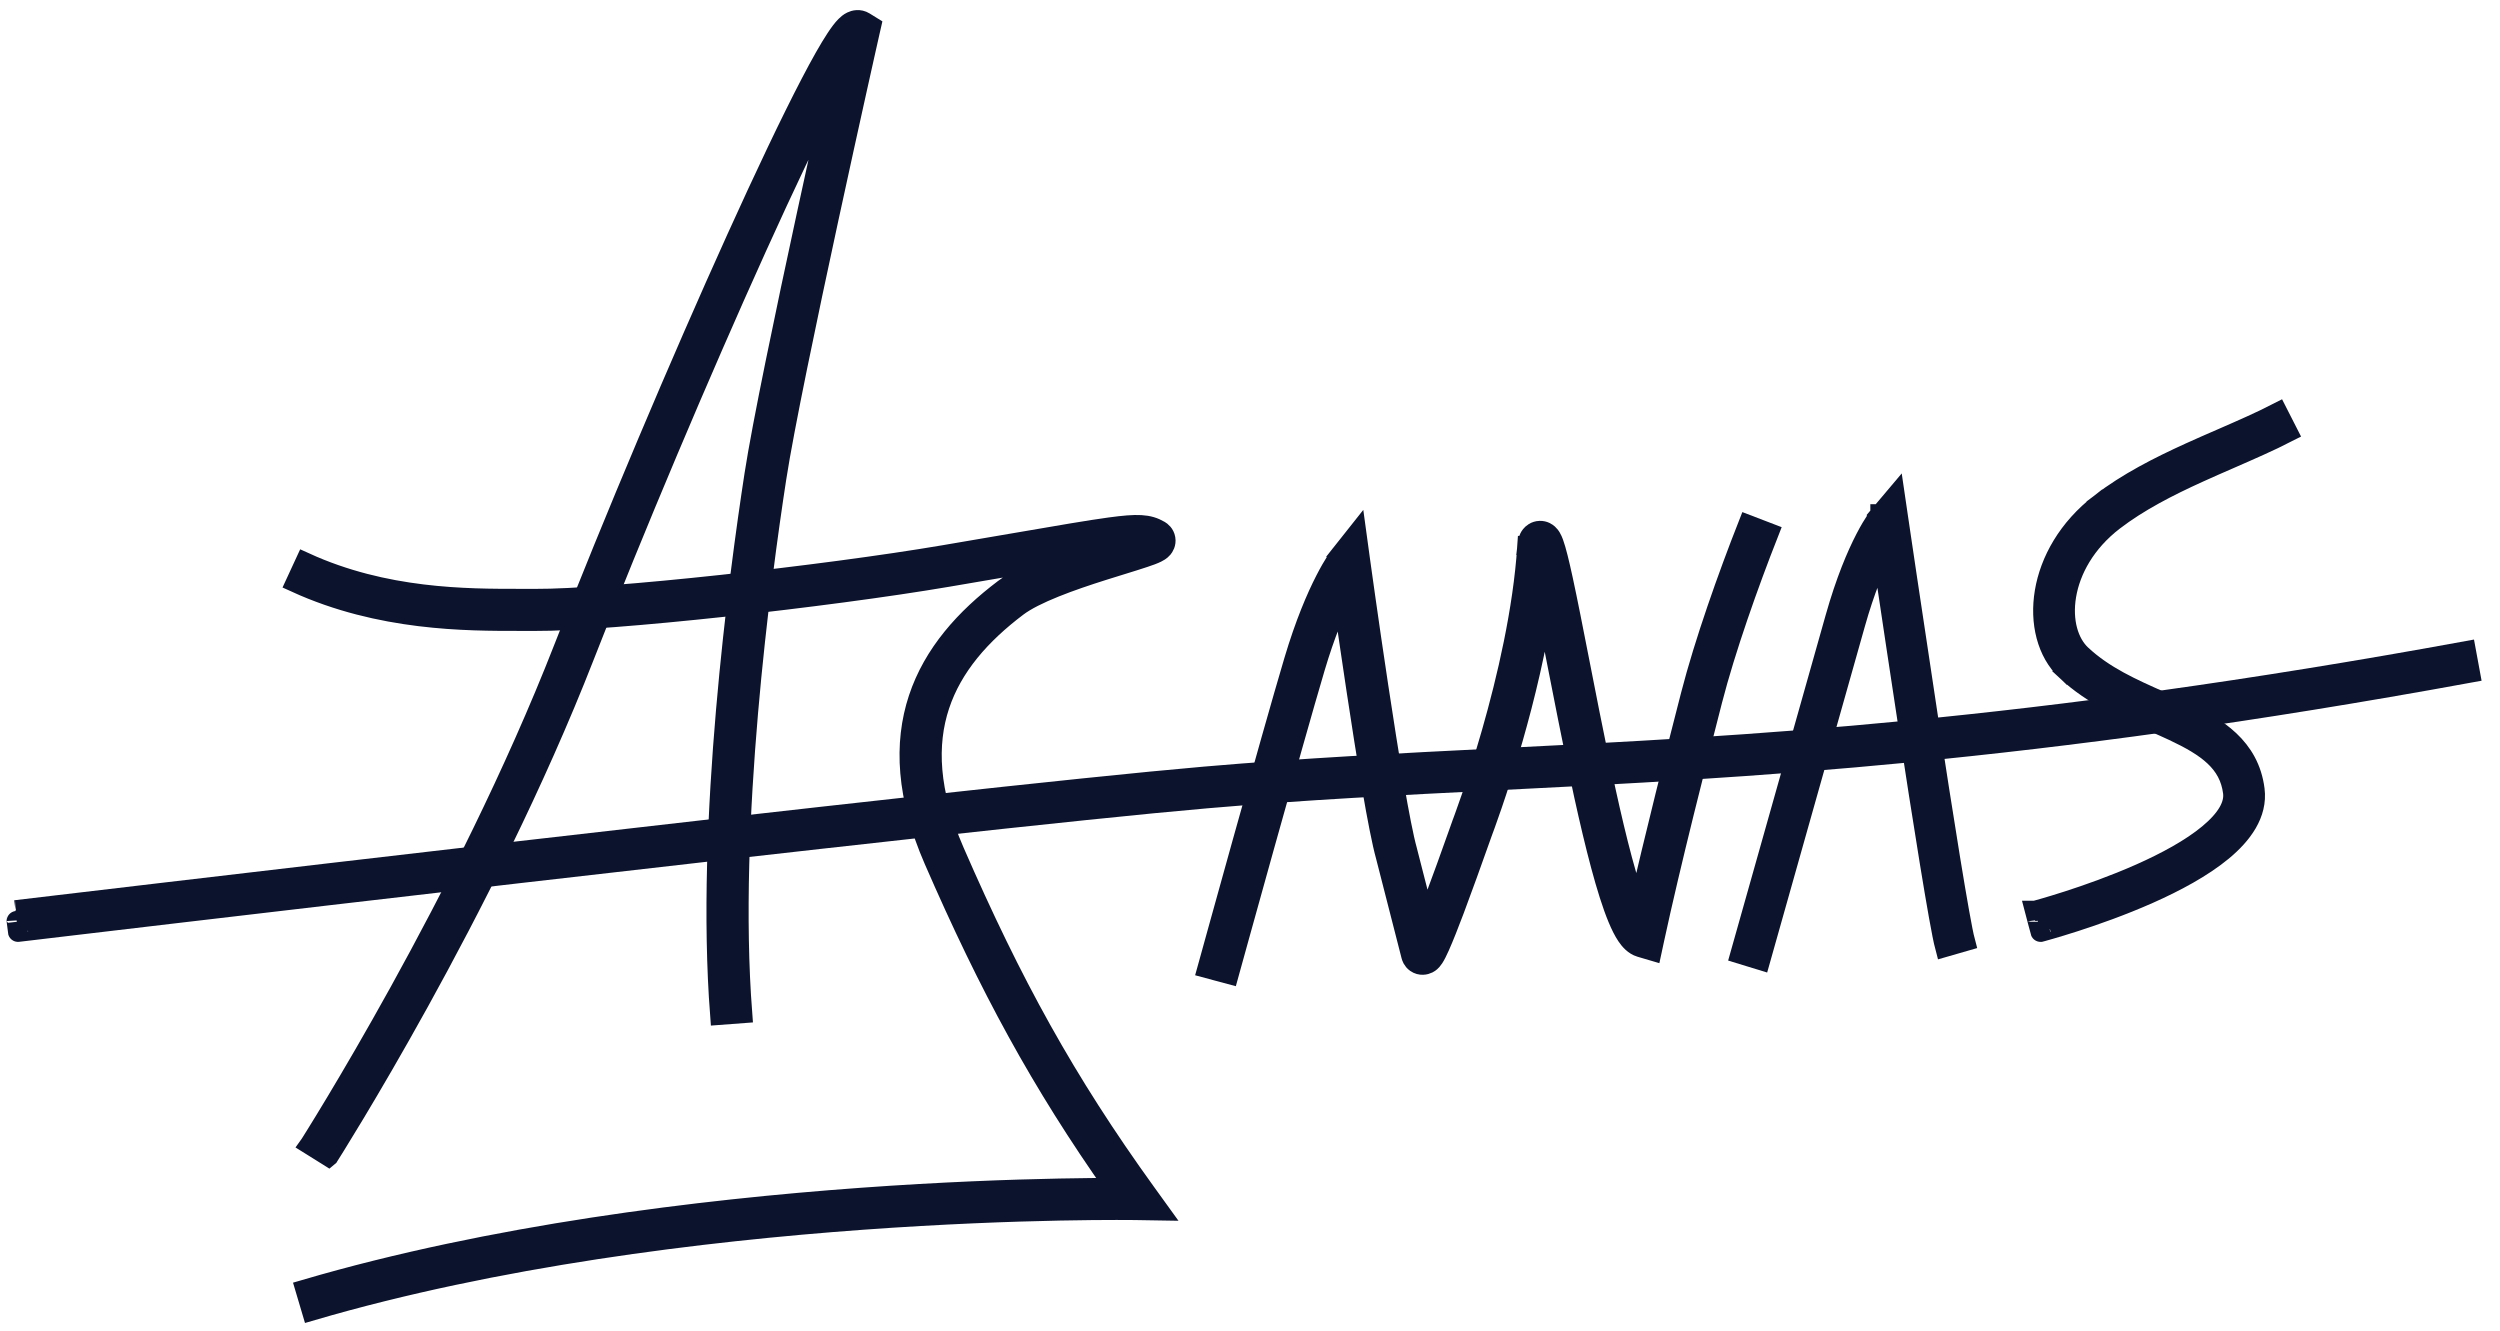 <svg width="124" height="66" viewBox="0 0 124 66" fill="none" xmlns="http://www.w3.org/2000/svg">
<path fill-rule="evenodd" clip-rule="evenodd" d="M37.536 12.257C34.734 18.445 31.428 26.271 28.98 32.542C26.507 38.876 23.335 45.077 20.786 49.69C19.51 51.998 18.389 53.911 17.586 55.247C17.184 55.916 16.863 56.44 16.641 56.798C16.53 56.976 16.444 57.114 16.386 57.206C16.357 57.253 16.334 57.288 16.319 57.312L16.302 57.339L16.297 57.347L16.296 57.348C16.296 57.348 16.296 57.348 15.835 57.059C15.373 56.771 15.373 56.771 15.373 56.771L15.379 56.763L15.395 56.737C15.409 56.714 15.431 56.68 15.46 56.634C15.517 56.544 15.601 56.408 15.711 56.231C15.93 55.878 16.25 55.358 16.648 54.694C17.446 53.367 18.56 51.465 19.829 49.17C22.366 44.579 25.513 38.424 27.962 32.152C30.418 25.862 33.731 18.019 36.54 11.815C37.944 8.714 39.226 6.014 40.214 4.121C40.706 3.177 41.133 2.419 41.47 1.909C41.636 1.658 41.796 1.441 41.946 1.291C42.017 1.219 42.117 1.131 42.241 1.071C42.367 1.01 42.619 0.937 42.872 1.094L43.2 1.297L43.115 1.67L42.583 1.552C43.115 1.67 43.115 1.67 43.115 1.67L43.115 1.671L43.072 1.863C43.044 1.99 43.002 2.176 42.948 2.414C42.842 2.891 42.688 3.578 42.501 4.419C42.128 6.099 41.623 8.392 41.093 10.84C40.032 15.745 38.881 21.249 38.501 23.723C37.735 28.71 36.092 40.914 36.809 50.251L35.721 50.333C34.993 40.86 36.657 28.546 37.422 23.56C37.808 21.047 38.968 15.506 40.026 10.613C40.556 8.163 41.062 5.868 41.436 4.186C41.442 4.159 41.448 4.132 41.454 4.105C41.367 4.267 41.276 4.438 41.183 4.617C40.209 6.484 38.937 9.162 37.536 12.257Z" fill="#0C132C"/>
<path d="M43.115 1.67L43.2 1.297L42.872 1.094C42.619 0.937 42.367 1.01 42.241 1.071C42.117 1.131 42.017 1.219 41.946 1.291C41.796 1.441 41.636 1.658 41.47 1.909C41.133 2.419 40.706 3.177 40.214 4.121C39.226 6.014 37.944 8.714 36.54 11.815C33.731 18.019 30.418 25.862 27.962 32.152C25.513 38.424 22.366 44.579 19.829 49.17C18.56 51.465 17.446 53.367 16.648 54.694C16.25 55.358 15.93 55.878 15.711 56.231C15.601 56.408 15.517 56.544 15.46 56.634C15.431 56.68 15.409 56.714 15.395 56.737L15.379 56.763L15.373 56.771C15.373 56.771 15.373 56.771 15.835 57.059C16.296 57.348 16.296 57.348 16.296 57.348L16.297 57.347L16.302 57.339L16.319 57.312C16.334 57.288 16.357 57.253 16.386 57.206C16.444 57.114 16.53 56.976 16.641 56.798C16.863 56.44 17.184 55.916 17.586 55.247C18.389 53.911 19.51 51.998 20.786 49.69C23.335 45.077 26.507 38.876 28.98 32.542C31.428 26.271 34.734 18.445 37.536 12.257C38.937 9.162 40.209 6.484 41.183 4.617C41.276 4.438 41.367 4.267 41.454 4.105C41.448 4.132 41.442 4.159 41.436 4.186C41.062 5.868 40.556 8.163 40.026 10.613C38.968 15.506 37.808 21.047 37.422 23.56C36.657 28.546 34.993 40.86 35.721 50.333L36.809 50.251C36.092 40.914 37.735 28.71 38.501 23.723C38.881 21.249 40.032 15.745 41.093 10.84C41.623 8.392 42.128 6.099 42.501 4.419C42.688 3.578 42.842 2.891 42.948 2.414C43.002 2.176 43.044 1.99 43.072 1.863L43.115 1.671L43.115 1.67ZM43.115 1.67L42.583 1.552C43.115 1.67 43.115 1.67 43.115 1.67Z" stroke="#0C132C"/>
<path fill-rule="evenodd" clip-rule="evenodd" d="M50.367 28.034C49.401 28.2 48.289 28.391 47.003 28.609C41.021 29.626 30.248 30.817 26.534 30.794C26.308 30.792 26.065 30.793 25.809 30.793C23.117 30.796 18.859 30.801 14.678 28.894L15.134 27.907C19.086 29.71 23.113 29.708 25.814 29.707C26.069 29.707 26.311 29.707 26.541 29.708C30.158 29.73 40.856 28.553 46.819 27.539C48.088 27.324 49.191 27.134 50.153 26.969C52.548 26.557 54.061 26.297 55.053 26.162C56.425 25.976 56.964 25.995 57.517 26.319C57.594 26.364 57.76 26.486 57.8 26.722C57.84 26.956 57.725 27.124 57.671 27.189C57.571 27.309 57.434 27.378 57.377 27.406C57.223 27.483 56.998 27.564 56.751 27.646C56.456 27.745 56.076 27.863 55.655 27.993C55.363 28.083 55.051 28.18 54.733 28.28C53.943 28.53 53.091 28.815 52.321 29.125C51.541 29.439 50.884 29.764 50.459 30.085C48.638 31.459 47.24 33.049 46.598 34.988C45.96 36.917 46.043 39.27 47.33 42.228C50.188 48.792 52.844 53.633 56.83 59.157L57.463 60.034L56.377 60.016L56.386 59.473C56.377 60.016 56.377 60.016 56.377 60.016L56.361 60.015L56.313 60.015C56.27 60.014 56.206 60.014 56.122 60.013C55.953 60.011 55.702 60.01 55.376 60.01C54.723 60.01 53.769 60.016 52.566 60.04C50.16 60.088 46.761 60.208 42.787 60.496C34.835 61.073 24.61 62.321 15.465 65L15.156 63.959C24.409 61.248 34.722 59.993 42.708 59.414C46.704 59.124 50.123 59.003 52.544 58.955C53.724 58.931 54.667 58.925 55.325 58.924C51.624 53.679 49.061 48.938 46.328 42.659C44.959 39.515 44.821 36.885 45.56 34.649C46.297 32.425 47.877 30.67 49.798 29.22C50.342 28.81 51.11 28.442 51.91 28.119C52.497 27.883 53.123 27.663 53.727 27.464C52.867 27.604 51.773 27.792 50.367 28.034ZM56.915 26.421C56.915 26.421 56.912 26.422 56.906 26.426C56.911 26.422 56.914 26.421 56.915 26.421Z" fill="#0C132C"/>
<path d="M56.377 60.016L57.463 60.034L56.83 59.157C52.844 53.633 50.188 48.792 47.33 42.228C46.043 39.27 45.96 36.917 46.598 34.988C47.24 33.049 48.638 31.459 50.459 30.085C50.884 29.764 51.541 29.439 52.321 29.125C53.091 28.815 53.943 28.53 54.733 28.28C55.051 28.18 55.363 28.083 55.655 27.993C56.076 27.863 56.456 27.745 56.751 27.646C56.998 27.564 57.223 27.483 57.377 27.406C57.434 27.378 57.571 27.309 57.671 27.189C57.725 27.124 57.84 26.956 57.8 26.722C57.76 26.486 57.594 26.364 57.517 26.319C56.964 25.995 56.425 25.976 55.053 26.162C54.061 26.297 52.548 26.557 50.153 26.969C49.191 27.134 48.088 27.324 46.819 27.539C40.856 28.553 30.158 29.73 26.541 29.708C26.311 29.707 26.069 29.707 25.814 29.707C23.113 29.708 19.086 29.71 15.134 27.907L14.678 28.894C18.859 30.801 23.117 30.796 25.809 30.793C26.065 30.793 26.308 30.792 26.534 30.794C30.248 30.817 41.021 29.626 47.003 28.609C48.289 28.391 49.401 28.2 50.367 28.034C51.773 27.792 52.867 27.604 53.727 27.464C53.123 27.663 52.497 27.883 51.91 28.119C51.11 28.442 50.342 28.81 49.798 29.22C47.877 30.67 46.297 32.425 45.56 34.649C44.821 36.885 44.959 39.515 46.328 42.659C49.061 48.938 51.624 53.679 55.325 58.924C54.667 58.925 53.724 58.931 52.544 58.955C50.123 59.003 46.704 59.124 42.708 59.414C34.722 59.993 24.409 61.248 15.156 63.959L15.465 65C24.61 62.321 34.835 61.073 42.787 60.496C46.761 60.208 50.16 60.088 52.566 60.04C53.769 60.016 54.723 60.01 55.376 60.01C55.702 60.01 55.953 60.011 56.122 60.013C56.206 60.014 56.27 60.014 56.313 60.015L56.361 60.015L56.377 60.016ZM56.377 60.016L56.386 59.473C56.377 60.016 56.377 60.016 56.377 60.016ZM56.915 26.421C56.915 26.421 56.912 26.422 56.906 26.426C56.911 26.422 56.914 26.421 56.915 26.421Z" stroke="#0C132C"/>
<path fill-rule="evenodd" clip-rule="evenodd" d="M94.157 25.778L93.653 25.858L93.27 25.507L93.992 24.652L94.157 25.778ZM94.038 26.207C94.038 26.207 94.038 26.207 94.038 26.207V26.207ZM93.356 27.346C92.978 28.097 92.489 29.259 92.015 30.938C91.504 32.749 90.327 36.916 89.278 40.631L87.309 47.609C87.309 47.609 87.309 47.609 86.82 47.459C86.33 47.309 86.33 47.309 86.33 47.309L88.299 40.332C89.348 36.617 90.525 32.449 91.036 30.638C91.557 28.794 92.102 27.527 92.524 26.713C92.735 26.305 92.915 26.012 93.046 25.816C93.111 25.718 93.164 25.645 93.202 25.594C93.221 25.569 93.236 25.549 93.248 25.535C93.254 25.527 93.258 25.521 93.262 25.517L93.267 25.511L93.269 25.509L93.269 25.508L93.27 25.508C93.27 25.508 93.27 25.507 93.653 25.858C94.157 25.778 94.157 25.778 94.157 25.778L94.189 25.991C94.209 26.13 94.239 26.334 94.278 26.595C94.355 27.116 94.465 27.863 94.6 28.766C94.868 30.572 95.232 33.001 95.612 35.494C95.993 37.986 96.39 40.541 96.726 42.599C97.065 44.674 97.334 46.204 97.46 46.679L96.477 46.962C96.333 46.421 96.054 44.822 95.72 42.776C95.383 40.713 94.986 38.154 94.605 35.66C94.224 33.166 93.86 30.736 93.591 28.929C93.501 28.325 93.422 27.79 93.356 27.346Z" fill="#0C132C"/>
<path d="M93.653 25.858L94.157 25.778M93.653 25.858L93.27 25.507L93.992 24.652L94.157 25.778M93.653 25.858C93.27 25.507 93.27 25.508 93.27 25.508L93.269 25.508L93.269 25.509L93.267 25.511L93.262 25.517C93.258 25.521 93.254 25.527 93.248 25.535C93.236 25.549 93.221 25.569 93.202 25.594C93.164 25.645 93.111 25.718 93.046 25.816C92.915 26.012 92.735 26.305 92.524 26.713C92.102 27.527 91.557 28.794 91.036 30.638C90.525 32.449 89.348 36.617 88.299 40.332L86.33 47.309C86.33 47.309 86.33 47.309 86.82 47.459C87.309 47.609 87.309 47.609 87.309 47.609L89.278 40.631C90.327 36.916 91.504 32.749 92.015 30.938M93.653 25.858C94.157 25.778 94.157 25.778 94.157 25.778M94.157 25.778L94.189 25.991C94.209 26.13 94.239 26.334 94.278 26.595C94.355 27.116 94.465 27.863 94.6 28.766C94.868 30.572 95.232 33.001 95.612 35.494C95.993 37.986 96.39 40.541 96.726 42.599C97.065 44.674 97.334 46.204 97.46 46.679L96.477 46.962C96.333 46.421 96.054 44.822 95.72 42.776C95.383 40.713 94.986 38.154 94.605 35.66C94.224 33.166 93.86 30.736 93.591 28.929C93.501 28.325 93.422 27.79 93.356 27.346C92.978 28.097 92.489 29.259 92.015 30.938M92.015 30.938L91.591 30.808M94.038 26.207C94.038 26.207 94.038 26.207 94.038 26.207Z" stroke="#0C132C"/>
<path fill-rule="evenodd" clip-rule="evenodd" d="M109.057 23.434C107.543 24.122 106.075 24.872 104.835 25.824C103.426 26.908 102.69 28.284 102.48 29.536C102.267 30.805 102.596 31.89 103.226 32.48C104.356 33.539 105.761 34.161 107.165 34.783C107.533 34.946 107.902 35.109 108.265 35.279C109.945 36.07 111.559 37.062 111.825 39.165C111.977 40.367 111.204 41.394 110.234 42.199C109.241 43.023 107.897 43.741 106.574 44.328C105.245 44.917 103.905 45.389 102.9 45.713C102.397 45.875 101.976 46.001 101.681 46.086C101.533 46.129 101.416 46.161 101.336 46.184C101.296 46.194 101.265 46.203 101.244 46.209L101.22 46.215L101.213 46.217L101.211 46.217L101.211 46.217C101.211 46.217 101.211 46.218 101.075 45.697C100.939 45.177 100.939 45.177 100.939 45.177L100.939 45.177L100.94 45.177L100.945 45.175L100.967 45.17C100.986 45.165 101.015 45.157 101.053 45.146C101.129 45.125 101.242 45.094 101.385 45.053C101.671 44.97 102.082 44.848 102.573 44.689C103.556 44.372 104.858 43.913 106.141 43.344C107.431 42.772 108.67 42.102 109.55 41.371C110.453 40.621 110.841 39.926 110.762 39.301C110.574 37.813 109.479 37.038 107.81 36.253C107.495 36.105 107.16 35.957 106.813 35.804C105.394 35.178 103.771 34.463 102.495 33.266L102.86 32.873L102.495 33.266C101.529 32.361 101.169 30.871 101.423 29.358C101.68 27.828 102.566 26.214 104.184 24.971L104.488 25.37L104.184 24.971C105.523 23.941 107.082 23.151 108.614 22.454C109.157 22.207 109.692 21.974 110.215 21.747C111.189 21.322 112.118 20.917 112.973 20.478L113.461 21.436C112.578 21.889 111.593 22.318 110.597 22.753C110.082 22.977 109.564 23.203 109.057 23.434Z" fill="#0C132C" stroke="#0C132C"/>
<path fill-rule="evenodd" clip-rule="evenodd" d="M74.28 38.695C69.396 38.939 64.722 39.173 59.843 39.594C53.76 40.118 39.027 41.773 25.805 43.299C19.196 44.061 12.968 44.791 8.392 45.33C6.104 45.6 4.229 45.821 2.926 45.976C2.275 46.053 1.766 46.114 1.421 46.155L0.893 46.217C0.893 46.218 0.893 46.218 0.829 45.684C0.764 45.15 0.765 45.15 0.765 45.15L1.293 45.087C1.639 45.046 2.147 44.986 2.799 44.909C4.102 44.754 5.977 44.532 8.265 44.263C12.842 43.724 19.071 42.994 25.681 42.231C38.896 40.706 53.647 39.049 59.75 38.523C64.679 38.098 69.381 37.863 74.279 37.618C86.704 36.997 100.399 36.312 122.309 32.304L122.504 33.362C100.52 37.383 86.722 38.073 74.28 38.695Z" fill="#0C132C" stroke="#0C132C"/>
<path fill-rule="evenodd" clip-rule="evenodd" d="M87.721 26.434C86.721 28.976 85.583 32.184 84.924 34.746C84.185 37.621 82.833 42.936 82.052 46.569L81.929 47.141L81.362 46.974C81.048 46.881 80.832 46.622 80.691 46.414C80.534 46.182 80.387 45.884 80.248 45.549C79.967 44.875 79.685 43.966 79.406 42.926C78.847 40.843 78.282 38.157 77.772 35.597C77.592 34.694 77.418 33.808 77.254 32.967C77.009 31.716 76.784 30.566 76.587 29.616C76.23 32.12 75.617 34.613 75.039 36.633C74.654 37.976 74.283 39.117 74.007 39.922C73.87 40.325 73.756 40.645 73.676 40.864C73.636 40.974 73.605 41.058 73.584 41.116C73.573 41.144 73.565 41.166 73.559 41.181L73.553 41.198L73.552 41.199C73.491 41.369 73.415 41.583 73.327 41.83C73.016 42.704 72.56 43.984 72.138 45.106C71.867 45.825 71.605 46.491 71.4 46.949C71.301 47.17 71.202 47.374 71.112 47.51C71.089 47.546 71.059 47.589 71.023 47.629C70.994 47.662 70.928 47.734 70.825 47.786C70.704 47.847 70.464 47.907 70.234 47.748C70.063 47.628 70.016 47.458 70.003 47.408L68.737 42.462C68.37 41.148 67.778 37.496 67.284 34.218C67.034 32.567 66.807 30.995 66.642 29.836C66.625 29.716 66.609 29.601 66.594 29.491C66.208 30.277 65.717 31.451 65.228 33.092C64.683 34.923 63.614 38.724 62.679 42.072C62.212 43.745 61.779 45.303 61.463 46.443C61.305 47.013 61.176 47.478 61.087 47.801L60.948 48.304C60.948 48.304 60.948 48.304 60.422 48.163C59.895 48.021 59.895 48.021 59.895 48.021L60.035 47.517C60.124 47.194 60.253 46.728 60.411 46.158C60.727 45.018 61.16 43.459 61.627 41.785C62.561 38.44 63.633 34.629 64.182 32.788C64.737 30.921 65.302 29.62 65.734 28.778C65.95 28.357 66.132 28.05 66.263 27.846C66.329 27.744 66.382 27.667 66.42 27.614C66.439 27.588 66.454 27.567 66.465 27.552C66.471 27.545 66.475 27.539 66.479 27.535L66.483 27.529L66.485 27.527L66.486 27.526C66.486 27.525 66.486 27.525 66.916 27.857C67.456 27.785 67.456 27.785 67.456 27.785L67.475 27.919C67.487 28.007 67.505 28.136 67.528 28.301C67.574 28.632 67.641 29.107 67.723 29.686C67.887 30.843 68.114 32.412 68.363 34.059C68.864 37.376 69.445 40.951 69.79 42.181L69.791 42.187L70.71 45.776C70.836 45.462 70.973 45.106 71.115 44.73C71.534 43.619 71.984 42.354 72.296 41.479C72.385 41.228 72.463 41.009 72.526 40.834L72.527 40.83L72.529 40.825L72.53 40.824L72.531 40.82L72.537 40.805C72.542 40.791 72.55 40.771 72.56 40.743C72.58 40.688 72.611 40.607 72.649 40.5C72.727 40.287 72.838 39.974 72.974 39.578C73.245 38.786 73.61 37.663 73.989 36.34C74.748 33.689 75.551 30.264 75.756 27.109L76.3 27.143L75.758 27.084C75.769 26.982 75.787 26.868 75.822 26.768C75.838 26.72 75.871 26.638 75.934 26.558C76 26.475 76.144 26.343 76.372 26.335C76.585 26.327 76.729 26.434 76.791 26.49C76.857 26.549 76.9 26.614 76.926 26.655C76.978 26.74 77.019 26.839 77.052 26.928C77.183 27.284 77.34 27.93 77.515 28.738C77.746 29.802 78.023 31.218 78.329 32.78C78.492 33.618 78.665 34.498 78.842 35.388C79.353 37.949 79.911 40.604 80.46 42.651C80.734 43.671 81.001 44.522 81.253 45.13C82.052 41.584 83.207 37.047 83.867 34.481C84.542 31.857 85.698 28.602 86.704 26.044L87.721 26.434ZM66.916 27.857L67.456 27.785L67.283 26.52L66.486 27.525L66.916 27.857Z" fill="#0C132C"/>
<path d="M65.228 33.092C65.717 31.451 66.208 30.277 66.594 29.491C66.609 29.601 66.625 29.716 66.642 29.836C66.807 30.995 67.034 32.567 67.284 34.218C67.778 37.496 68.37 41.148 68.737 42.462L70.003 47.408C70.016 47.458 70.063 47.628 70.234 47.748C70.464 47.907 70.704 47.847 70.825 47.786C70.928 47.734 70.994 47.662 71.023 47.629C71.059 47.589 71.089 47.546 71.112 47.51C71.202 47.374 71.301 47.17 71.4 46.949C71.605 46.491 71.867 45.825 72.138 45.106C72.56 43.984 73.016 42.704 73.327 41.83C73.415 41.583 73.491 41.369 73.552 41.199L73.553 41.198L73.559 41.181C73.565 41.166 73.573 41.144 73.584 41.116C73.605 41.058 73.636 40.974 73.676 40.864C73.756 40.645 73.87 40.325 74.007 39.922C74.283 39.117 74.654 37.976 75.039 36.633C75.617 34.613 76.23 32.12 76.587 29.616C76.784 30.566 77.009 31.716 77.254 32.967C77.418 33.808 77.592 34.694 77.772 35.597C78.282 38.157 78.847 40.843 79.406 42.926C79.685 43.966 79.967 44.875 80.248 45.549C80.387 45.884 80.534 46.182 80.691 46.414C80.832 46.622 81.048 46.881 81.362 46.974L81.929 47.141L82.052 46.569C82.833 42.936 84.185 37.621 84.924 34.746C85.583 32.184 86.721 28.976 87.721 26.434L86.704 26.044C85.698 28.602 84.542 31.857 83.867 34.481C83.207 37.047 82.052 41.584 81.253 45.13C81.001 44.522 80.734 43.671 80.46 42.651C79.911 40.604 79.353 37.949 78.842 35.388C78.665 34.498 78.492 33.618 78.329 32.78C78.023 31.218 77.746 29.802 77.515 28.738C77.34 27.93 77.183 27.284 77.052 26.928C77.019 26.839 76.978 26.74 76.926 26.655C76.9 26.614 76.857 26.549 76.791 26.49C76.729 26.434 76.585 26.327 76.372 26.335C76.144 26.343 76 26.475 75.934 26.558C75.871 26.638 75.838 26.72 75.822 26.768C75.787 26.868 75.769 26.982 75.758 27.084L76.3 27.143L75.756 27.109C75.551 30.264 74.748 33.689 73.989 36.34C73.61 37.663 73.245 38.786 72.974 39.578C72.838 39.974 72.727 40.287 72.649 40.5C72.611 40.607 72.58 40.688 72.56 40.743C72.55 40.771 72.542 40.791 72.537 40.805L72.531 40.82L72.53 40.824L72.529 40.825L72.527 40.83L72.526 40.834C72.463 41.009 72.385 41.228 72.296 41.479C71.984 42.354 71.534 43.619 71.115 44.73C70.973 45.106 70.836 45.462 70.71 45.776L69.791 42.187L69.79 42.181C69.445 40.951 68.864 37.376 68.363 34.059C68.114 32.412 67.887 30.843 67.723 29.686C67.641 29.107 67.574 28.632 67.528 28.301C67.505 28.136 67.487 28.007 67.475 27.919L67.456 27.785M65.228 33.092L64.799 32.967M65.228 33.092C64.683 34.923 63.614 38.724 62.679 42.072C62.212 43.745 61.779 45.303 61.463 46.443C61.305 47.013 61.176 47.478 61.087 47.801L60.948 48.304C60.948 48.304 60.948 48.304 60.422 48.163C59.895 48.021 59.895 48.021 59.895 48.021L60.035 47.517C60.124 47.194 60.253 46.728 60.411 46.158C60.727 45.018 61.16 43.459 61.627 41.785C62.561 38.44 63.633 34.629 64.182 32.788C64.737 30.921 65.302 29.62 65.734 28.778C65.95 28.357 66.132 28.05 66.263 27.846C66.329 27.744 66.382 27.667 66.42 27.614C66.439 27.588 66.454 27.567 66.465 27.552C66.471 27.545 66.475 27.539 66.479 27.535L66.483 27.529L66.485 27.527L66.486 27.526C66.486 27.525 66.486 27.525 66.916 27.857M66.916 27.857C67.456 27.785 67.456 27.785 67.456 27.785M66.916 27.857L67.456 27.785M66.916 27.857L66.486 27.525L67.283 26.52L67.456 27.785" stroke="#0C132C"/>
</svg>

